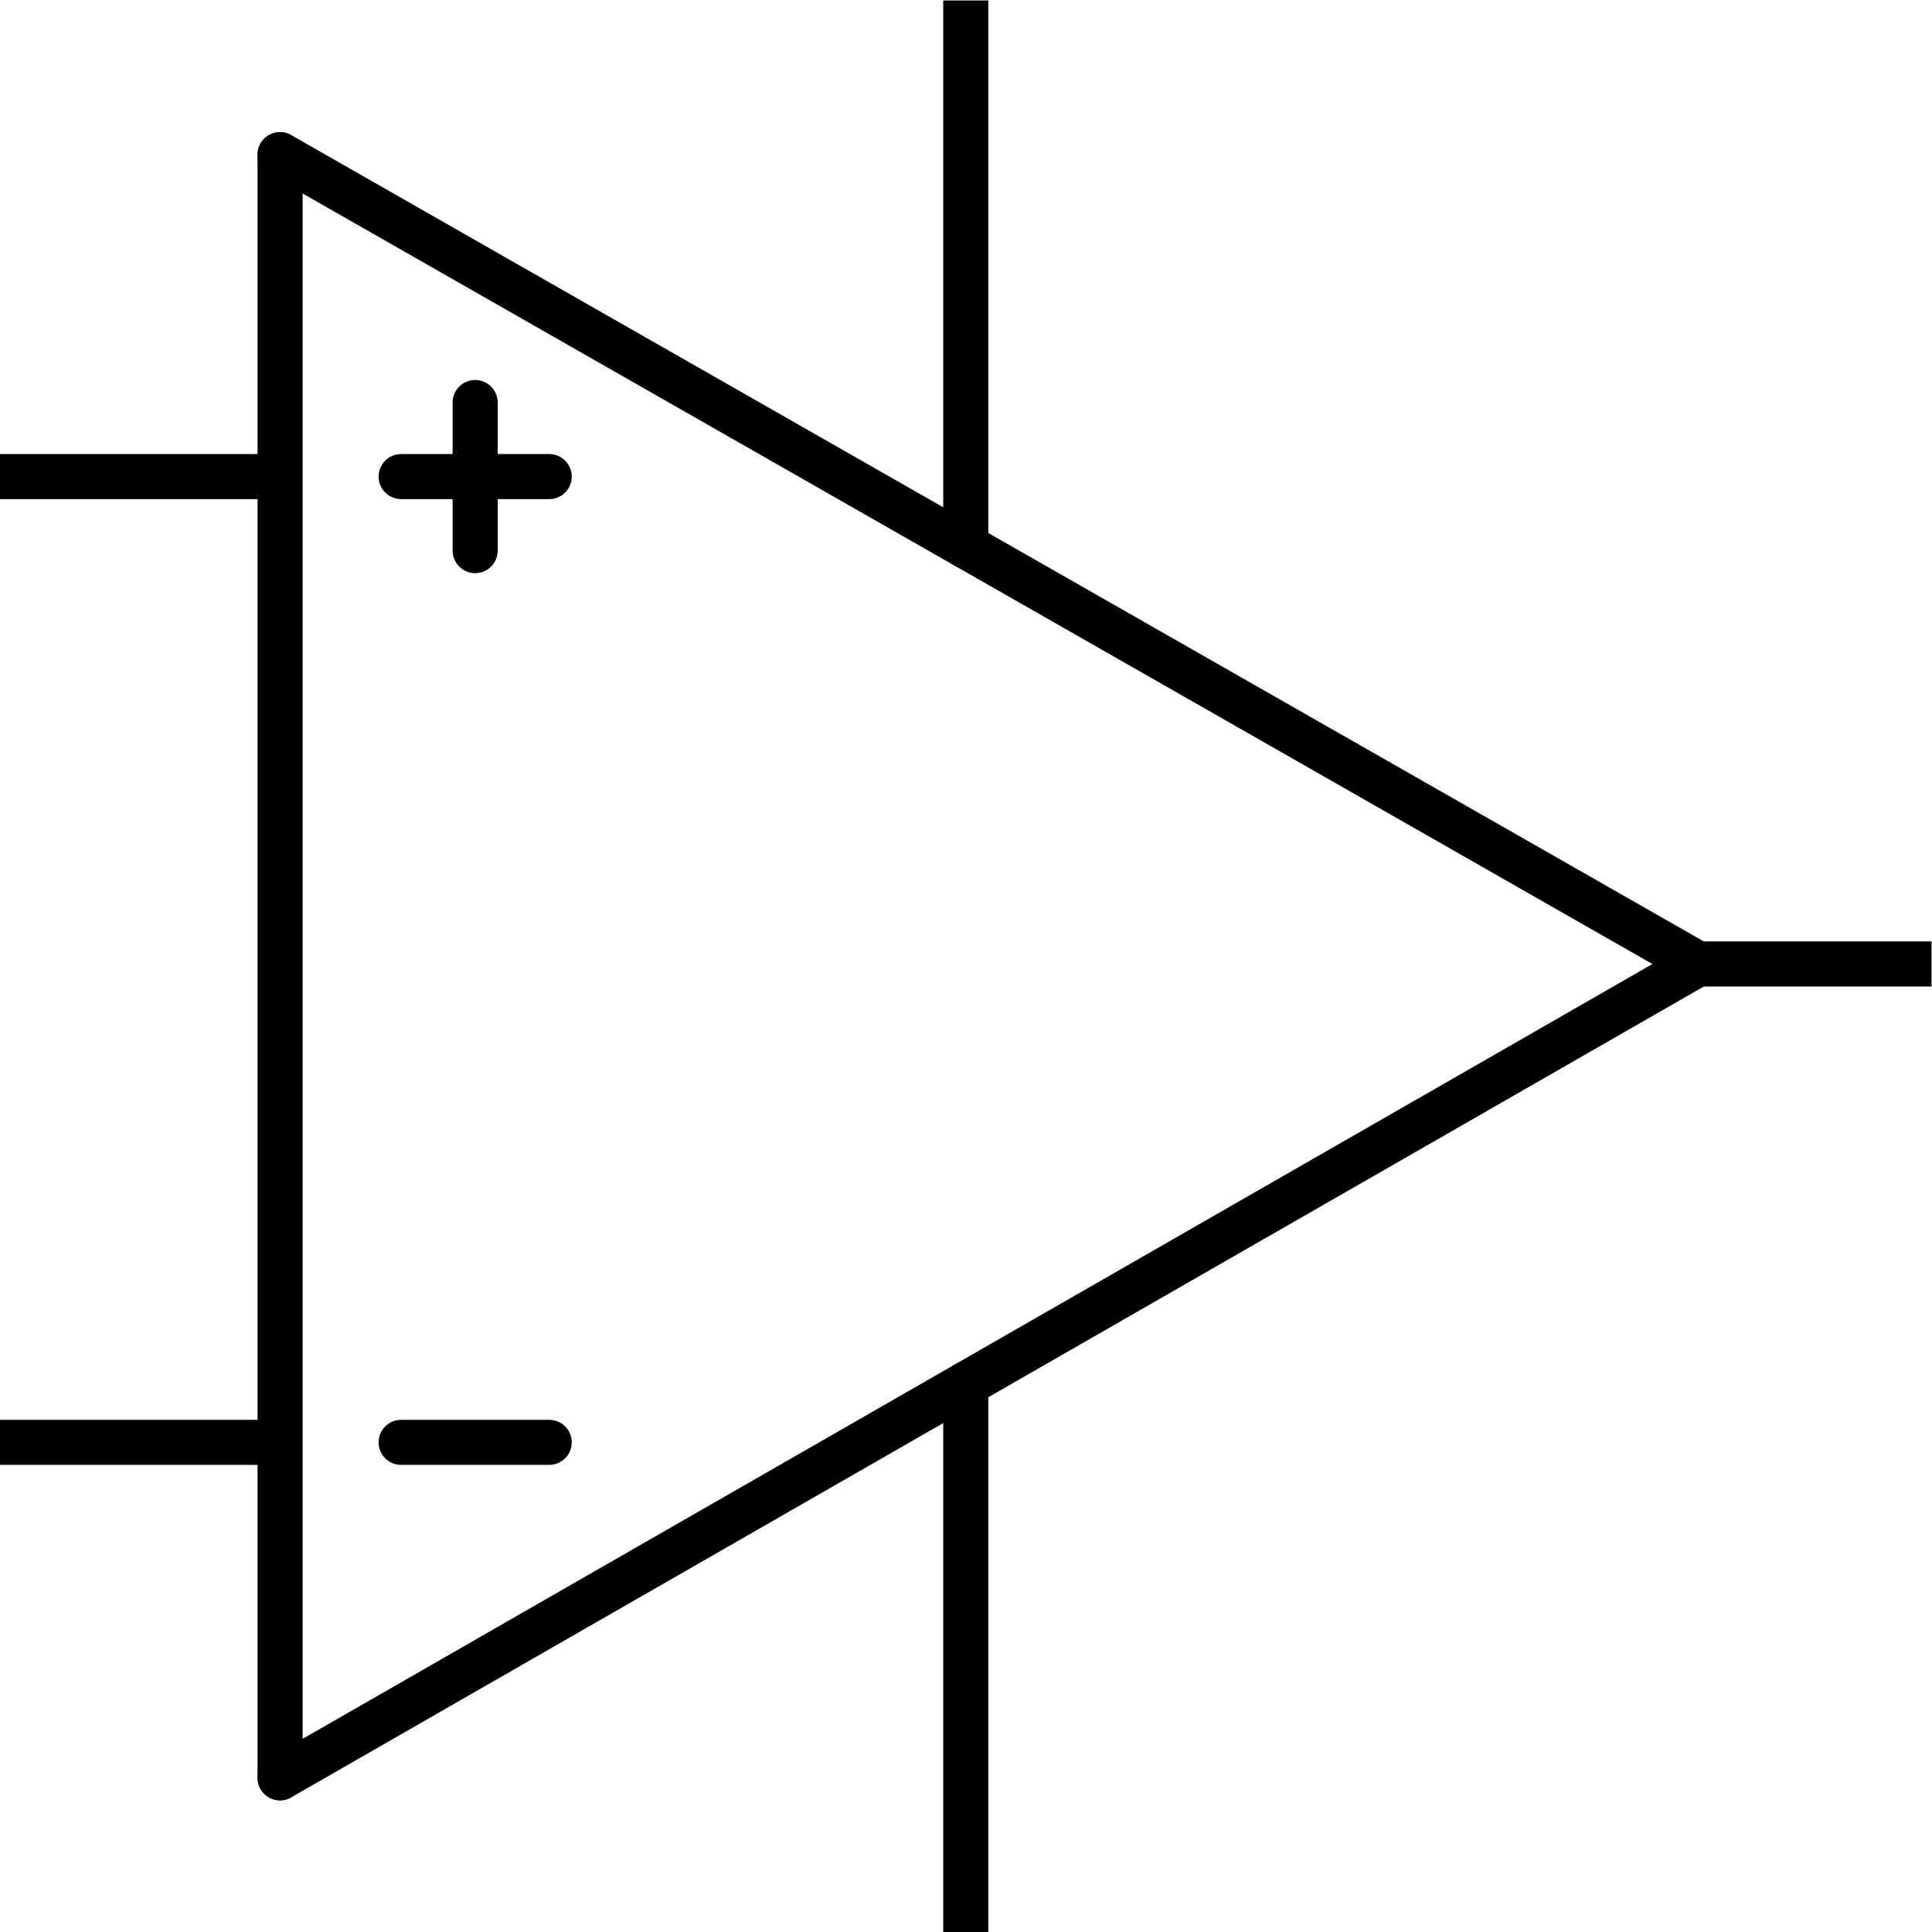 <?xml version="1.0" encoding="UTF-8" standalone="no"?>
<!-- Created with Inkscape (http://www.inkscape.org/) -->

<svg
   xmlns:dc="http://purl.org/dc/elements/1.1/"
   xmlns:cc="http://creativecommons.org/ns#"
   xmlns:rdf="http://www.w3.org/1999/02/22-rdf-syntax-ns#"
   xmlns:svg="http://www.w3.org/2000/svg"
   xmlns="http://www.w3.org/2000/svg"
   xmlns:sodipodi="http://sodipodi.sourceforge.net/DTD/sodipodi-0.dtd"
   xmlns:inkscape="http://www.inkscape.org/namespaces/inkscape"
   version="1.1"
   id="svg971"
   xml:space="preserve"
   width="64"
   height="64"
   viewBox="0 0 85.333 85.333"
   sodipodi:docname="op_amp_mb.svg"
   inkscape:version="0.92.4 (5da689c313, 2019-01-14)"><defs
     id="defs975"><clipPath
       clipPathUnits="userSpaceOnUse"
       id="clipPath999"><path
         d="M 0,64 H 64 V 0 H 0 Z"
         id="path997"
         inkscape:connector-curvature="0" /></clipPath><clipPath
       clipPathUnits="userSpaceOnUse"
       id="clipPath1031"><path
         d="M 0,64 H 64 V 0 H 0 Z"
         id="path1029"
         inkscape:connector-curvature="0" /></clipPath></defs><sodipodi:namedview
     pagecolor="#ffffff"
     bordercolor="#666666"
     borderopacity="1"
     objecttolerance="10"
     gridtolerance="10"
     guidetolerance="10"
     inkscape:pageopacity="0"
     inkscape:pageshadow="2"
     inkscape:window-width="742"
     inkscape:window-height="480"
     id="namedview973"
     showgrid="false"
     inkscape:zoom="2.7656249"
     inkscape:cx="42.666668"
     inkscape:cy="42.666668"
     inkscape:window-x="0"
     inkscape:window-y="0"
     inkscape:window-maximized="0"
     inkscape:current-layer="g979" /><g
     id="g979"
     inkscape:groupmode="layer"
     inkscape:label="op_amp_mb"
     transform="matrix(1.333,0,0,-1.333,0,85.333)"><g
       id="g981"
       transform="translate(9.28,58.891)"><path
         d="M 0,0 46.976,-26.816"
         style="fill:none;stroke:#000001;stroke-width:1.493;stroke-linecap:round;stroke-linejoin:miter;stroke-miterlimit:22.926;stroke-dasharray:none;stroke-opacity:1"
         id="path983"
         inkscape:connector-curvature="0" /></g><g
       id="g985"
       transform="translate(56.256,32.075)"><path
         d="M 0,0 -46.976,-26.965"
         style="fill:none;stroke:#000001;stroke-width:1.493;stroke-linecap:round;stroke-linejoin:miter;stroke-miterlimit:22.926;stroke-dasharray:none;stroke-opacity:1"
         id="path987"
         inkscape:connector-curvature="0" /></g><g
       id="g989"
       transform="translate(9.28,5.109)"><path
         d="M 0,0 V 53.781"
         style="fill:none;stroke:#000001;stroke-width:1.493;stroke-linecap:round;stroke-linejoin:miter;stroke-miterlimit:22.926;stroke-dasharray:none;stroke-opacity:1"
         id="path991"
         inkscape:connector-curvature="0" /></g><g
       id="g993"><g
         id="g995"
         clip-path="url(#clipPath999)"><g
           id="g1001"
           transform="translate(56.256,32.075)"><path
             d="M 0,0 H 7.744"
             style="fill:none;stroke:#000000;stroke-width:1.493;stroke-linecap:butt;stroke-linejoin:round;stroke-miterlimit:22.926;stroke-dasharray:none;stroke-opacity:1"
             id="path1003"
             inkscape:connector-curvature="0" /></g><g
           id="g1005"
           transform="translate(9.28,48.224)"><path
             d="M 0,0 H -9.28"
             style="fill:none;stroke:#000000;stroke-width:1.493;stroke-linecap:butt;stroke-linejoin:round;stroke-miterlimit:22.926;stroke-dasharray:none;stroke-opacity:1"
             id="path1007"
             inkscape:connector-curvature="0" /></g><g
           id="g1009"
           transform="translate(9.28,16.224)"><path
             d="M 0,0 H -9.28"
             style="fill:none;stroke:#000000;stroke-width:1.493;stroke-linecap:butt;stroke-linejoin:round;stroke-miterlimit:22.926;stroke-dasharray:none;stroke-opacity:1"
             id="path1011"
             inkscape:connector-curvature="0" /></g></g></g><g
       id="g1013"
       transform="translate(13.291,48.224)"><path
         d="M 0,0 H 4.907"
         style="fill:none;stroke:#000000;stroke-width:1.493;stroke-linecap:round;stroke-linejoin:round;stroke-miterlimit:22.926;stroke-dasharray:none;stroke-opacity:1"
         id="path1015"
         inkscape:connector-curvature="0" /></g><g
       id="g1017"
       transform="translate(15.744,45.771)"><path
         d="M 0,0 V 4.907"
         style="fill:none;stroke:#000000;stroke-width:1.493;stroke-linecap:round;stroke-linejoin:round;stroke-miterlimit:22.926;stroke-dasharray:none;stroke-opacity:1"
         id="path1019"
         inkscape:connector-curvature="0" /></g><g
       id="g1021"
       transform="translate(13.291,16.224)"><path
         d="M 0,0 H 4.907"
         style="fill:none;stroke:#000000;stroke-width:1.493;stroke-linecap:round;stroke-linejoin:round;stroke-miterlimit:22.926;stroke-dasharray:none;stroke-opacity:1"
         id="path1023"
         inkscape:connector-curvature="0" /></g><g
       id="g1025"><g
         id="g1027"
         clip-path="url(#clipPath1031)"><g
           id="g1033"
           transform="translate(32,64)"><path
             d="M 0,0 V -18.079"
             style="fill:none;stroke:#000001;stroke-width:1.493;stroke-linecap:round;stroke-linejoin:miter;stroke-miterlimit:22.926;stroke-dasharray:none;stroke-opacity:1"
             id="path1035"
             inkscape:connector-curvature="0" /></g><g
           id="g1037"
           transform="translate(32,18.151)"><path
             d="M 0,0 V -18.151"
             style="fill:none;stroke:#000001;stroke-width:1.493;stroke-linecap:round;stroke-linejoin:miter;stroke-miterlimit:22.926;stroke-dasharray:none;stroke-opacity:1"
             id="path1039"
             inkscape:connector-curvature="0" /></g></g></g></g></svg>